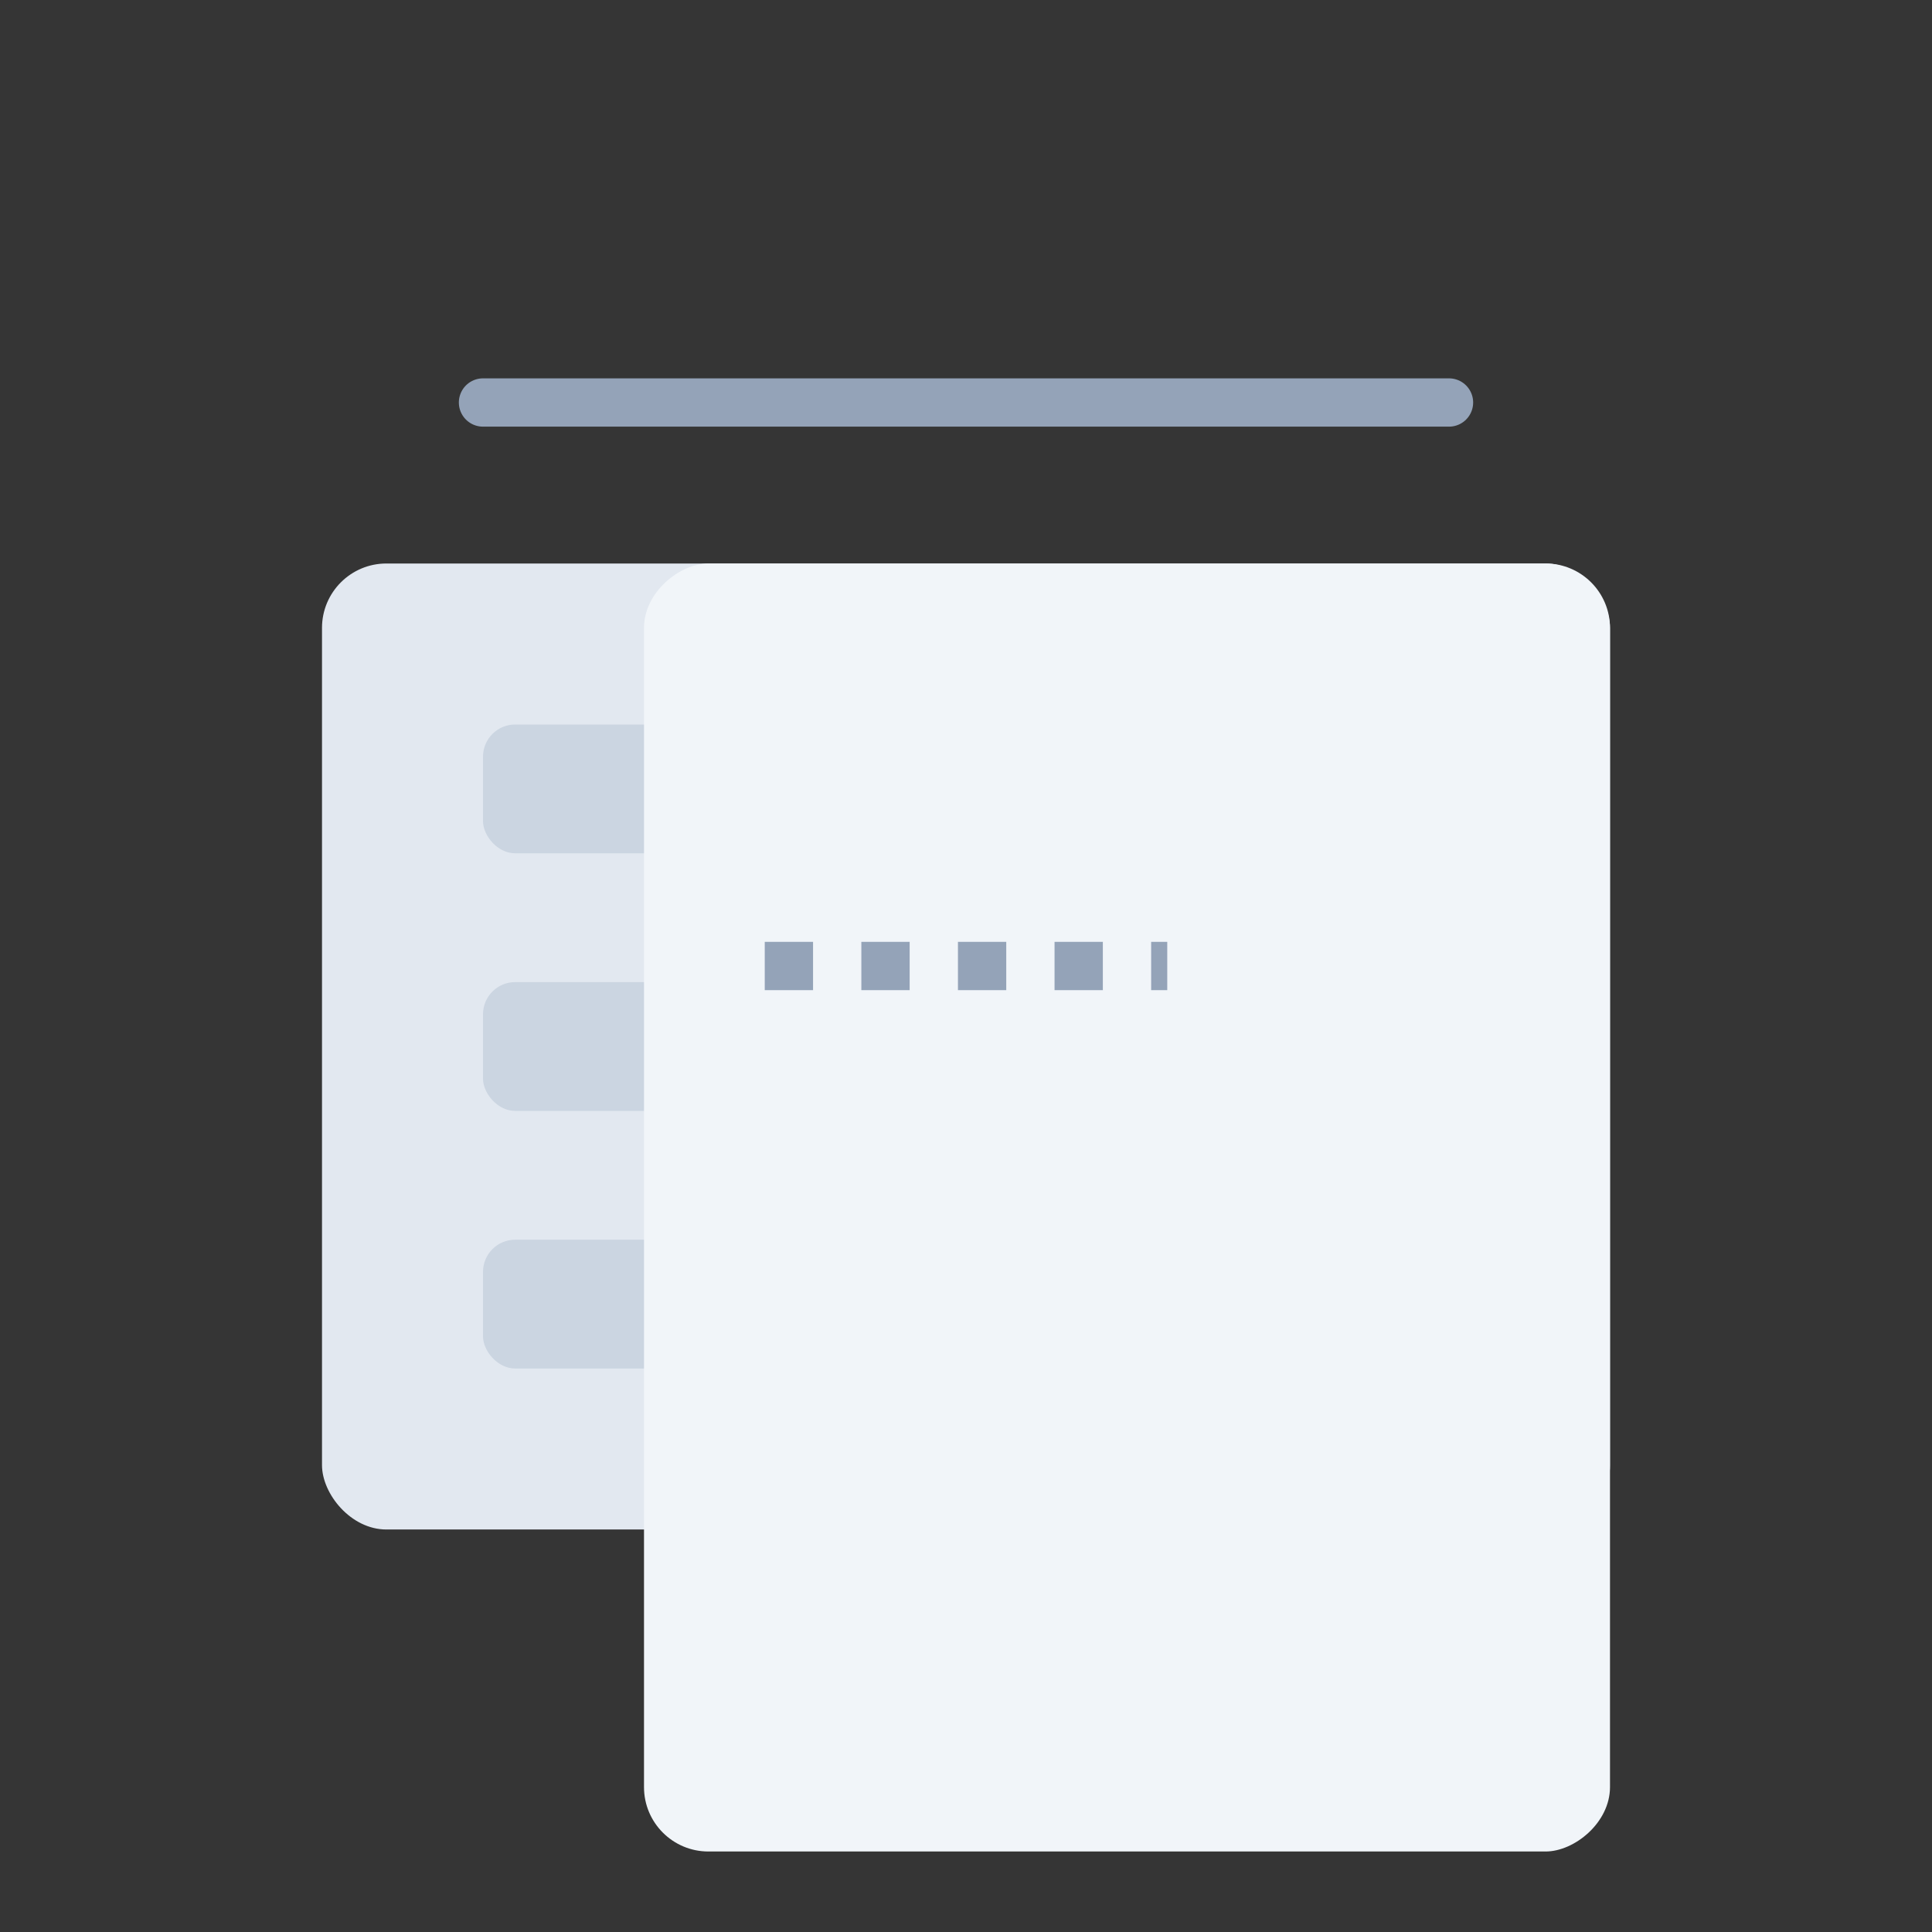 <svg xmlns="http://www.w3.org/2000/svg" width="240" height="240" viewBox="0 0 240 240" fill="none">
  <rect x="0" y="0" width="240" height="240" fill="#333333" stroke="none"/>
  <rect width="240" height="240" fill="white" fill-opacity="0.01"/>
  <rect x="40" y="70" width="160" height="120" rx="8" fill="#E2E8F0"/>
  <rect x="60" y="90" width="120" height="16" rx="4" fill="#CBD5E1"/>
  <rect x="60" y="122" width="120" height="16" rx="4" fill="#CBD5E1"/>
  <rect x="60" y="154" width="120" height="16" rx="4" fill="#CBD5E1"/>
  <rect x="200" y="70" width="160" height="120" rx="8" transform="rotate(90 200 70)" fill="#F1F5F9"/>
  <path d="M95 120L145 120" stroke="#94A3B8" stroke-width="6" stroke-dasharray="6 6"/>
  <path d="M60 50L180 50" stroke="#94A3B8" stroke-width="6" stroke-linecap="round"/>
</svg> 
